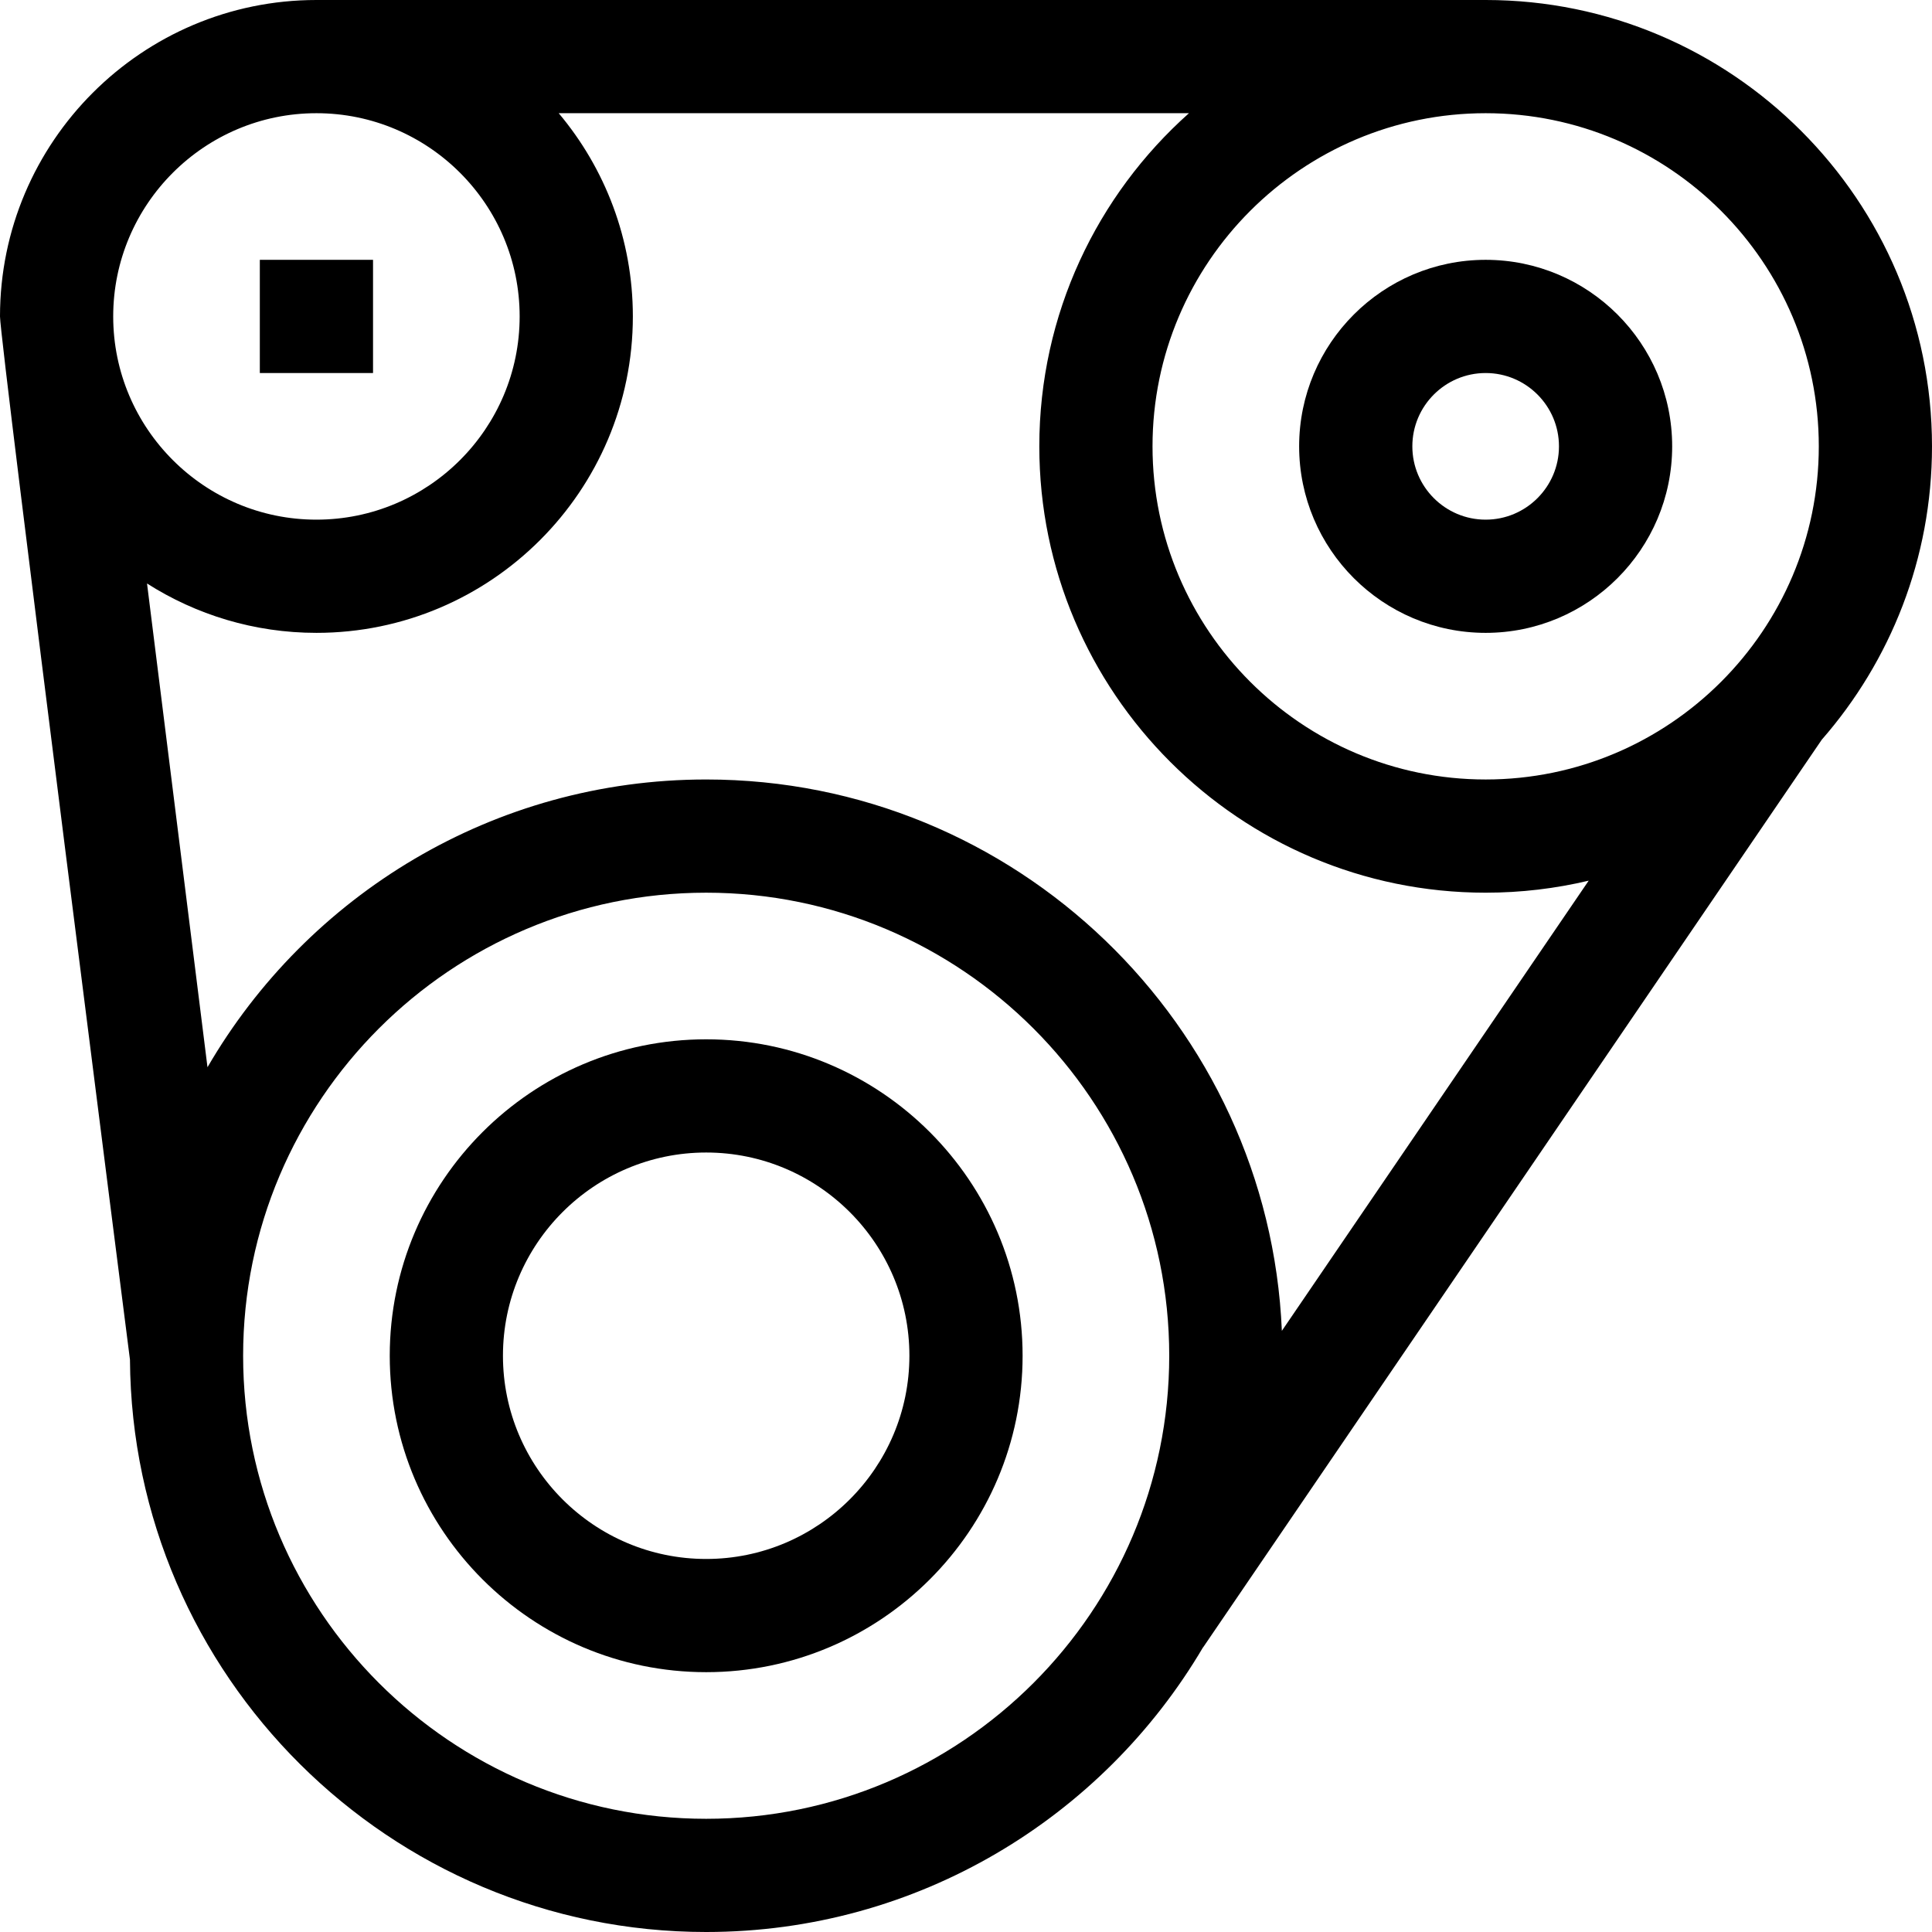 <svg id="Capa_1" enable-background="new 0 0 512 512" height="512" viewBox="0 0 512 512" width="512" xmlns="http://www.w3.org/2000/svg"><g><path d="m187.143 275.429c-46.238 0-83.856 37.618-83.856 83.857s37.618 83.857 83.856 83.857c46.239 0 83.857-37.618 83.857-83.857s-37.618-83.857-83.857-83.857zm0 137.714c-29.696 0-53.856-24.16-53.856-53.857s24.16-53.857 53.856-53.857c29.697 0 53.857 24.16 53.857 53.857s-24.16 53.857-53.857 53.857z"/><path d="m393.714 68.857c-27.255 0-49.428 22.174-49.428 49.429s22.173 49.429 49.428 49.429 49.429-22.174 49.429-49.429-22.174-49.429-49.429-49.429zm0 68.857c-10.713 0-19.428-8.716-19.428-19.429s8.715-19.429 19.428-19.429 19.429 8.716 19.429 19.429-8.716 19.429-19.429 19.429z"/><path d="m393.714 0h-309.857c-46.239 0-83.857 37.618-83.857 83.857 0 6.742 34.442 276.465 34.442 276.465.56 83.731 68.84 151.678 152.701 151.678 56.022 0 105.086-30.328 131.661-75.422l.02.013 163.969-240.568c18.177-20.804 29.207-48.005 29.207-77.737 0-65.223-53.062-118.286-118.286-118.286zm-309.857 30c29.696 0 53.856 24.16 53.856 53.857s-24.16 53.857-53.856 53.857c-29.697 0-53.857-24.16-53.857-53.857s24.16-53.857 53.857-53.857zm103.286 452c-67.665 0-122.714-55.049-122.714-122.714s55.049-122.714 122.714-122.714 122.715 55.049 122.715 122.714-55.05 122.714-122.715 122.714zm152.563-129.313c-3.469-81.157-70.568-146.116-152.563-146.116-56.368 0-105.697 30.701-132.155 76.257l-16.025-128.198c12.991 8.27 28.386 13.084 44.894 13.084 46.238 0 83.856-37.618 83.856-83.857 0-20.489-7.397-39.276-19.647-53.857h167.018c-24.316 21.68-39.656 53.222-39.656 88.286 0 65.223 53.063 118.286 118.285 118.286 9.396 0 18.538-1.107 27.308-3.188zm54.008-146.116c-48.681 0-88.285-39.605-88.285-88.286s39.604-88.285 88.285-88.285c48.682 0 88.286 39.605 88.286 88.286s-39.604 88.285-88.286 88.285z"/><path d="m68.857 68.857h30v30h-30z"/></g></svg>